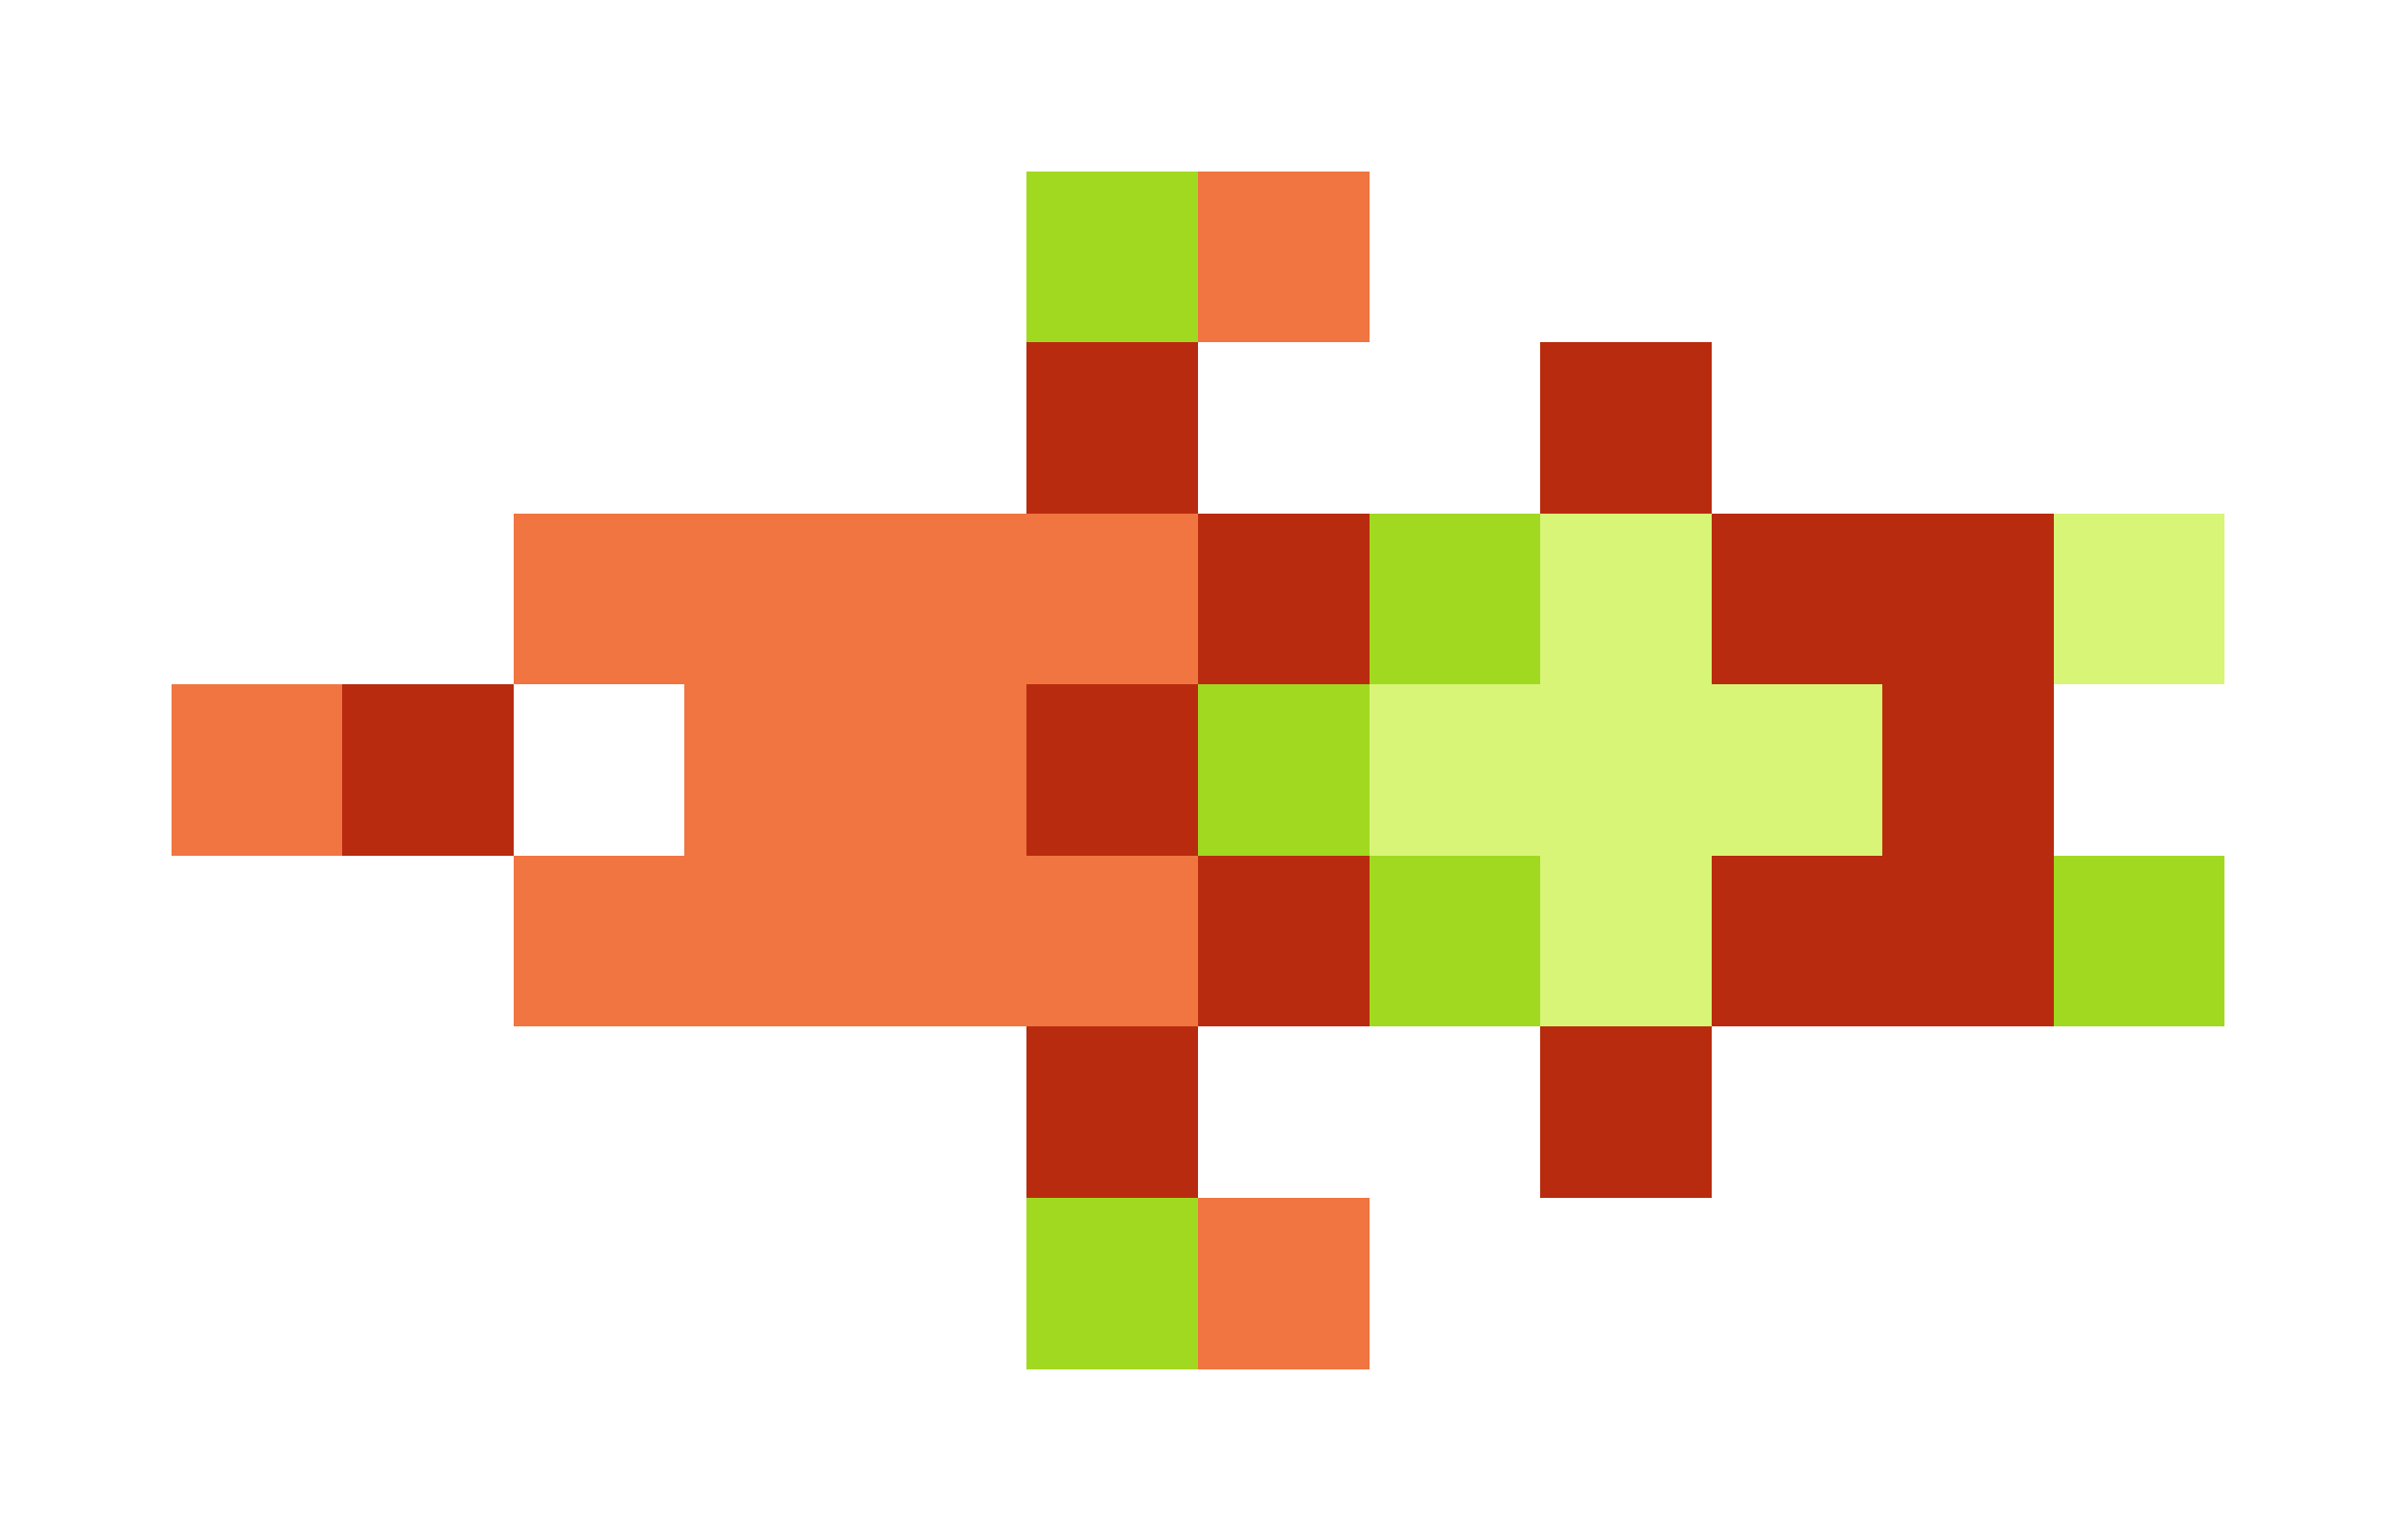 <svg xmlns="http://www.w3.org/2000/svg" shape-rendering="crispEdges" viewBox="0 -0.5 14 9">
    <path stroke="#a1d920" d="M6 1h1m1 2h1M7 4h1m0 1h1m3 0h1M6 7h1"/>
    <path stroke="#f07540" d="M7 1h1M3 3h4M1 4h1m2 0h2M3 5h4m0 2h1"/>
    <path stroke="#b92b0e" d="M6 2h1m2 0h1M7 3h1m2 0h2M2 4h1m3 0h1m4 0h1M7 5h1m2 0h2M6 6h1m2 0h1"/>
    <path stroke="#d8f577" d="M9 3h1m2 0h1M8 4h3M9 5h1"/>
</svg>

